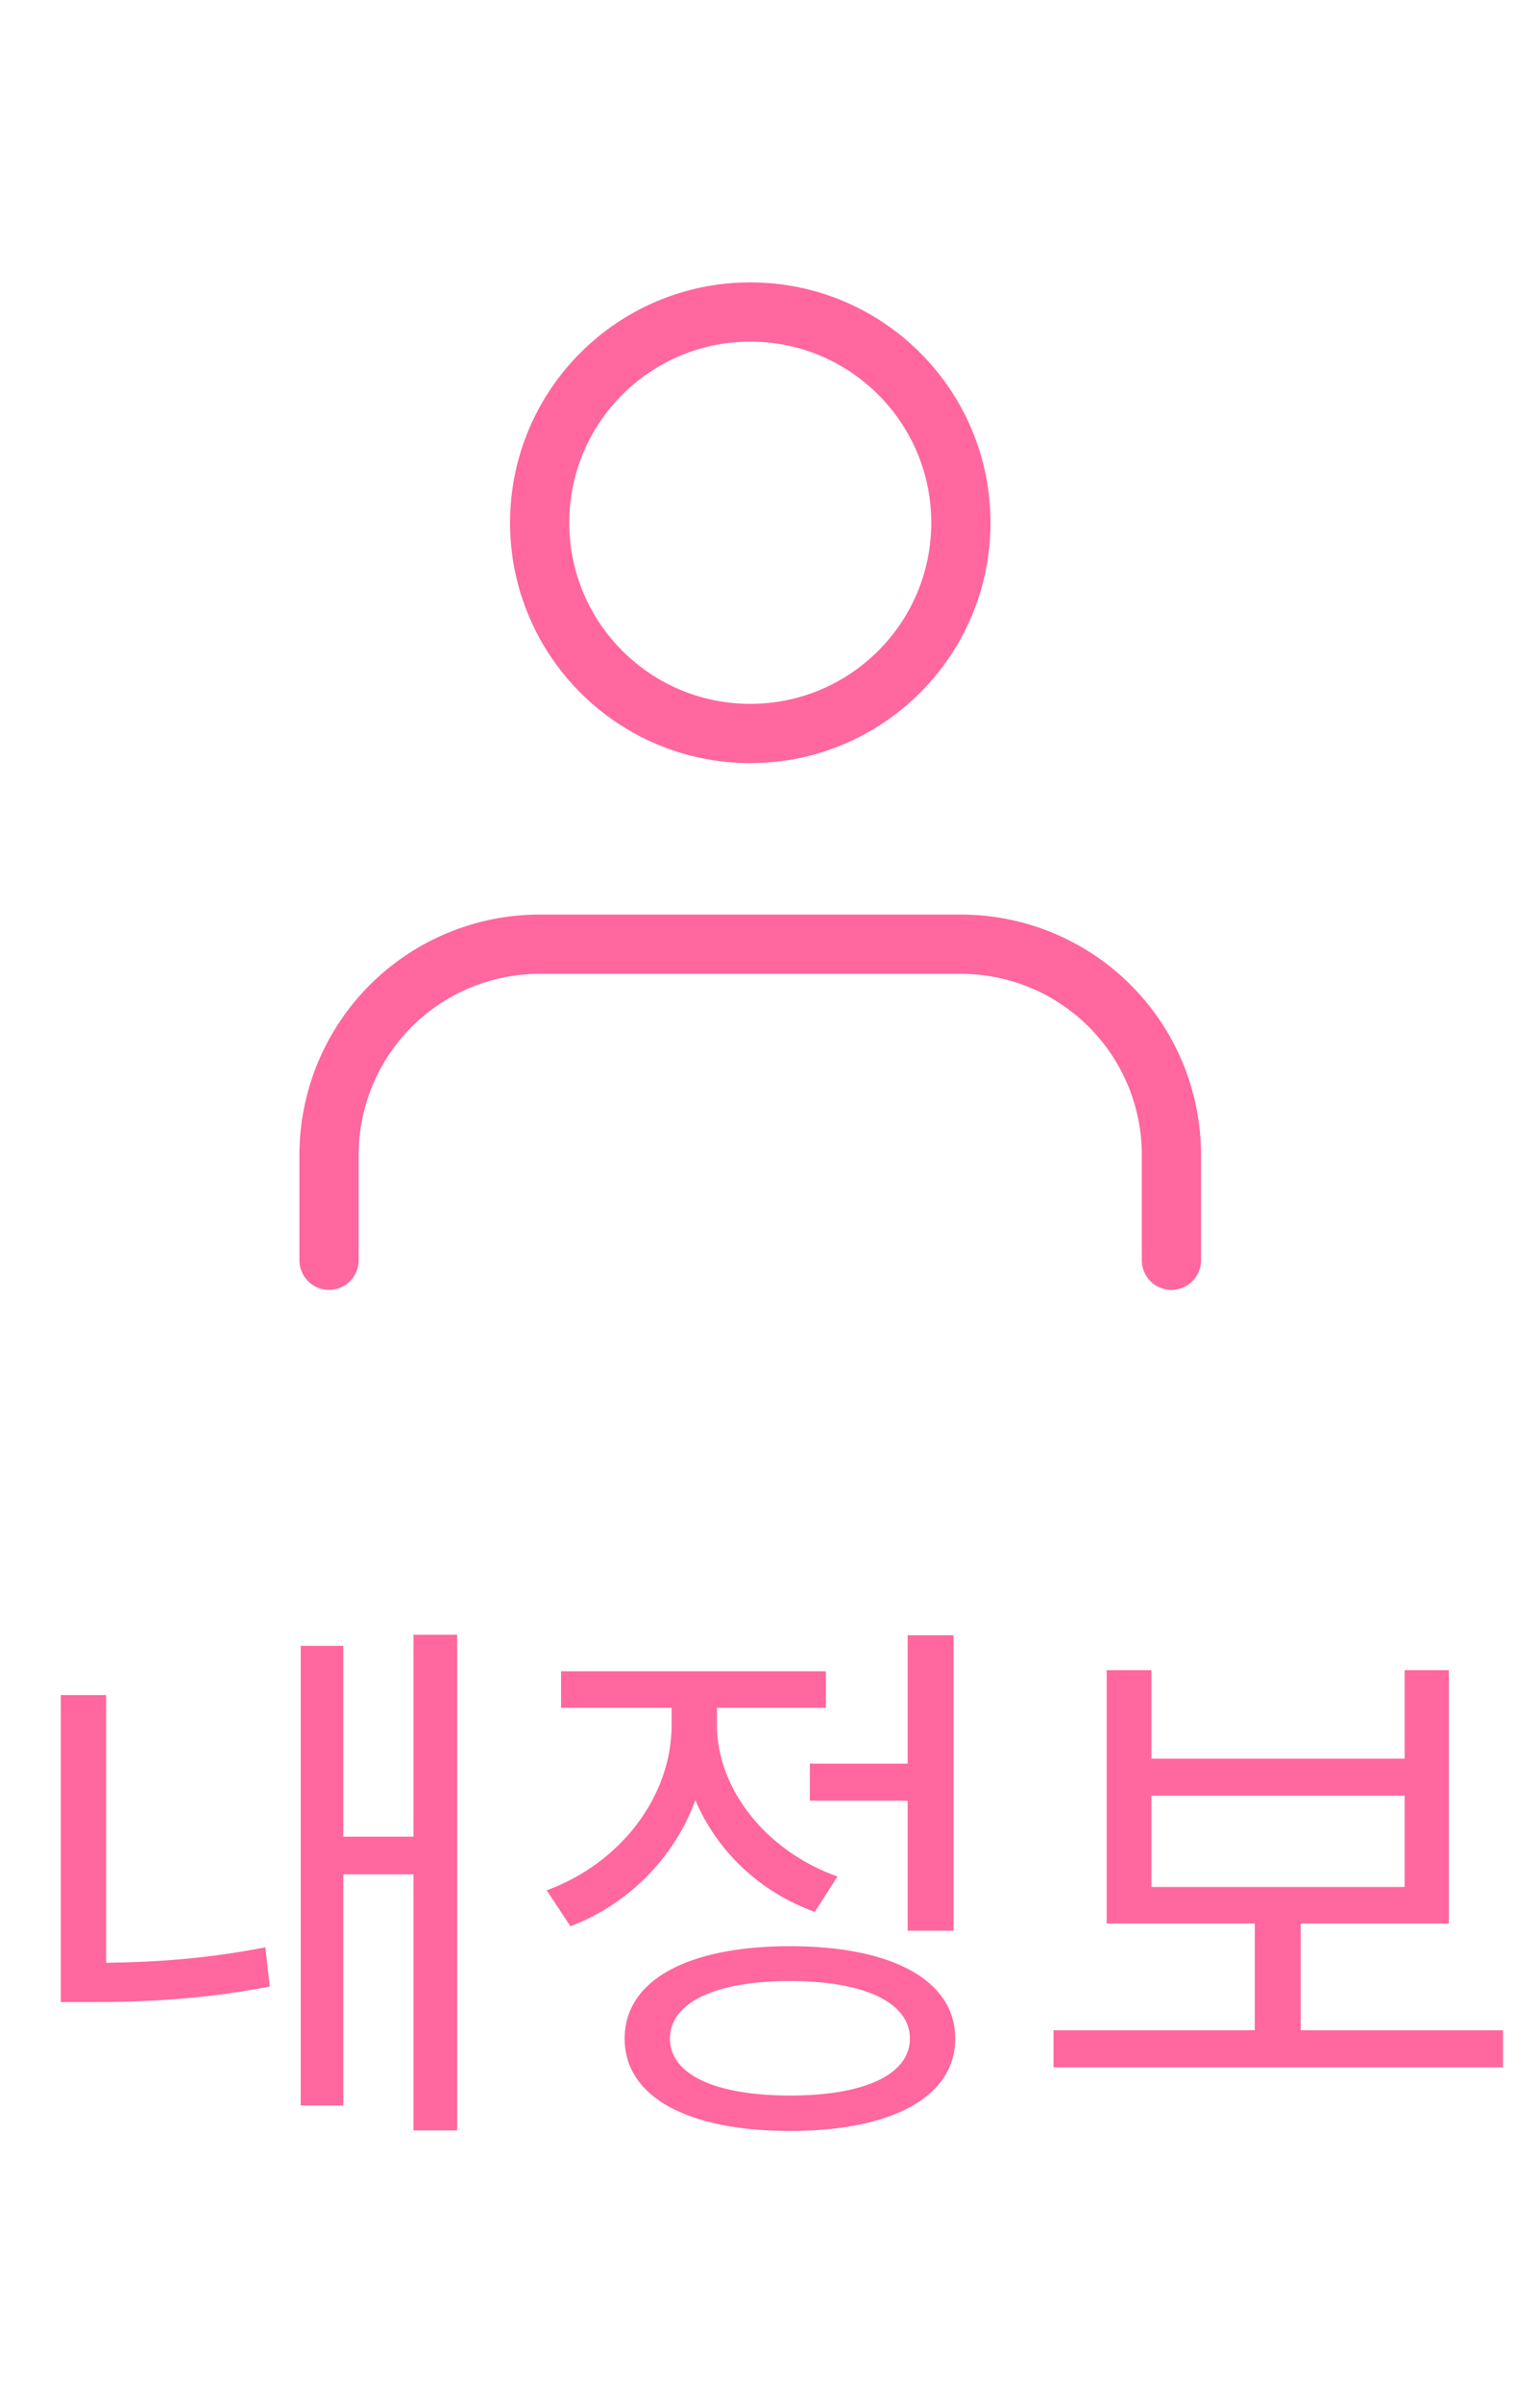 <svg width="34" height="53" viewBox="0 0 39 53" fill="none" xmlns="http://www.w3.org/2000/svg">
<path d="M29.666 28V25.333C29.666 23.919 29.104 22.562 28.104 21.562C27.104 20.562 25.747 20 24.333 20H13.666C12.252 20 10.895 20.562 9.895 21.562C8.895 22.562 8.333 23.919 8.333 25.333V28" stroke="#ff679e" stroke-width="1.5" stroke-linecap="round" stroke-linejoin="round"/>
<path d="M19 14.667C21.946 14.667 24.334 12.279 24.334 9.333C24.334 6.388 21.946 4 19 4C16.055 4 13.667 6.388 13.667 9.333C13.667 12.279 16.055 14.667 19 14.667Z" stroke="#ff679e" stroke-width="1.5" stroke-linecap="round" stroke-linejoin="round"/>
<path d="M2.688 39.004H1.54V46.774H2.338C3.696 46.774 5.138 46.704 6.832 46.382L6.72 45.388C5.222 45.682 3.892 45.766 2.688 45.78V39.004ZM10.472 37.478V42.588H8.694V37.758H7.616V49.392H8.694V43.54H10.472V50.022H11.578V37.478H10.472ZM20.509 40.74V41.678H22.986V44.968H24.148V37.492H22.986V40.74H20.509ZM21.209 43.596C19.389 42.952 18.157 41.37 18.157 39.76V39.326H20.915V38.402H14.209V39.326H17.009V39.76C17.009 41.566 15.72 43.26 13.845 43.946L14.447 44.856C15.916 44.296 17.078 43.12 17.61 41.664C18.157 42.952 19.235 43.988 20.634 44.492L21.209 43.596ZM20.005 49.14C18.114 49.14 16.966 48.608 16.966 47.698C16.966 46.788 18.114 46.242 20.005 46.242C21.895 46.242 23.043 46.788 23.043 47.698C23.043 48.608 21.895 49.14 20.005 49.14ZM20.005 45.36C17.428 45.36 15.819 46.214 15.819 47.698C15.819 49.182 17.428 50.036 20.005 50.036C22.581 50.036 24.191 49.182 24.191 47.698C24.191 46.214 22.581 45.36 20.005 45.36ZM29.16 41.552H35.572V43.862H29.16V41.552ZM32.94 47.488V44.786H36.691V38.374H35.572V40.614H29.16V38.374H28.026V44.786H31.777V47.488H26.681V48.426H38.063V47.488H32.94Z" fill="#ff679e"/>
</svg>
